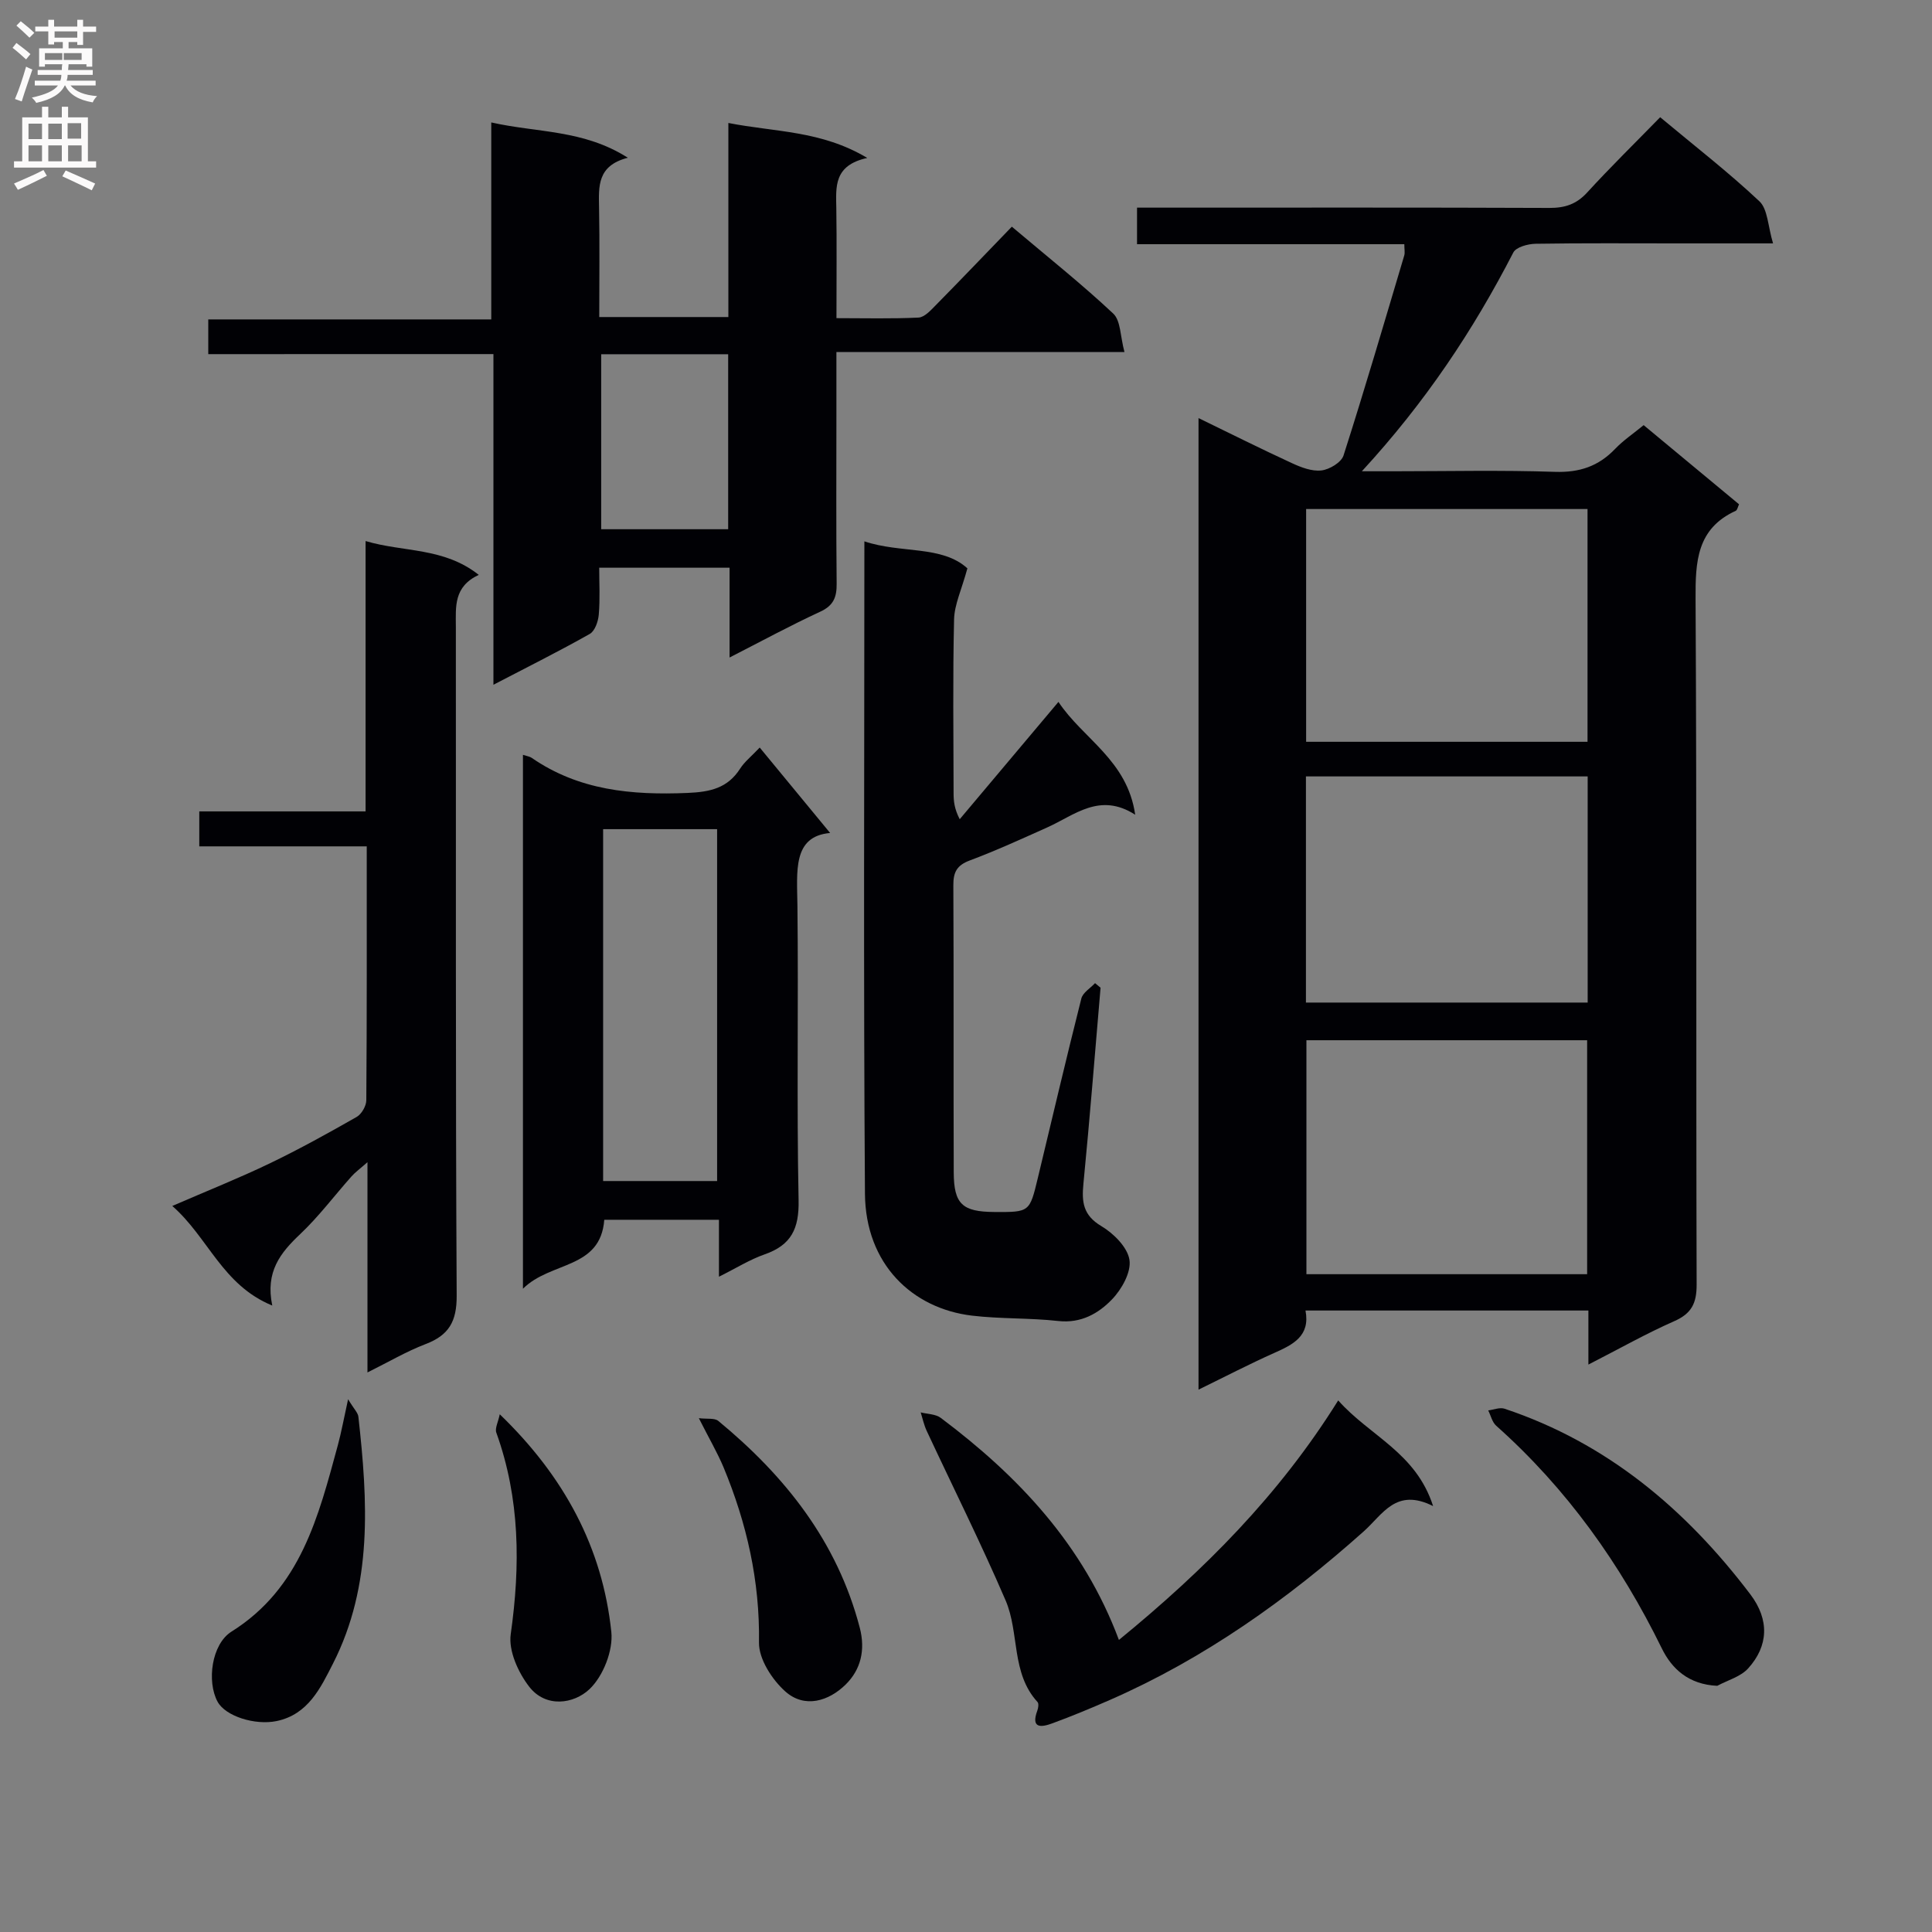 <svg enable-background="new 0 0 400 400" viewBox="0 0 400 400" xmlns="http://www.w3.org/2000/svg"><rect x="0" y="0" width="400" height="400" fill="#808080" stroke="none"/><g fill="#010105"><path d="m328.86 282.52c0-4.37 0-7.66 0-11.19-19.6 0-38.85 0-58.57 0 1.01 5.3-2.58 7.05-6.49 8.79-5.13 2.29-10.11 4.88-15.66 7.59 0-67.21 0-133.77 0-201.15 6.65 3.23 12.94 6.38 19.32 9.32 1.9.88 4.15 1.75 6.12 1.52 1.67-.19 4.12-1.66 4.58-3.09 4.4-13.73 8.45-27.58 12.57-41.4.18-.59.02-1.28.02-2.35-18.42 0-36.69 0-55.34 0 0-2.62 0-4.82 0-7.57h5.38c26.66 0 53.32-.05 79.98.06 3.23.01 5.61-.76 7.84-3.2 4.81-5.26 9.9-10.24 15.11-15.58 7.18 5.99 14.15 11.39 20.54 17.4 1.75 1.64 1.75 5.14 2.83 8.72-7.47 0-13.58 0-19.69 0-9.83 0-19.66-.08-29.49.08-1.59.03-4.03.69-4.6 1.82-8.26 16.03-18.14 30.93-31.35 45.28h6.48c11.16 0 22.34-.26 33.49.12 5.07.17 9.01-1.14 12.46-4.75 1.7-1.78 3.8-3.18 5.91-4.92 6.69 5.55 13.19 10.95 19.75 16.39-.26.54-.36 1.2-.69 1.35-8.07 3.7-8.35 10.51-8.31 18.24.26 47.32.08 94.64.22 141.97.01 3.9-1.08 6.01-4.69 7.59-5.74 2.53-11.23 5.64-17.72 8.96zm-.18-128.94c0-16.48 0-32.37 0-48.19-19.67 0-39.01 0-58.26 0v48.19zm-.08 110.23c0-16.48 0-32.49 0-48.44-19.62 0-38.85 0-58.12 0v48.44zm.11-56.24c0-15.67 0-31.09 0-46.82-19.46 0-38.85 0-58.33 0v46.82z"/><path d="m43.12 73.32c0-2.88 0-4.83 0-7.19h58.59c0-13.6 0-26.82 0-40.78 9.6 2.16 19.07 1.46 28.28 7.31-6.38 1.63-6.04 5.95-5.96 10.33.14 7.45.04 14.91.04 22.65h26.73c0-13.19 0-26.27 0-40.18 9.69 1.91 19.19 1.53 28.76 7.24-7 1.53-6.48 6.01-6.41 10.43.11 7.31.03 14.63.03 22.74 5.85 0 11.43.15 16.99-.12 1.22-.06 2.51-1.48 3.52-2.51 5.23-5.31 10.39-10.71 15.8-16.31 7.44 6.29 14.47 11.87 20.99 17.99 1.57 1.47 1.45 4.73 2.33 7.97-20.28 0-39.65 0-59.64 0v12.96c0 11.66-.07 23.33.05 34.99.03 2.8-.64 4.53-3.39 5.8-6.15 2.84-12.11 6.08-18.78 9.49 0-6.48 0-12.36 0-18.59-9.05 0-17.62 0-26.99 0 0 3.21.19 6.48-.09 9.71-.12 1.41-.8 3.4-1.87 4-6.33 3.58-12.84 6.82-19.94 10.52 0-23.1 0-45.48 0-68.46-19.81.01-39.19.01-59.04.01zm107.64.02c-9.02 0-17.59 0-26.29 0v36.23h26.29c0-12.14 0-23.92 0-36.23z"/><path d="m200.29 117.67c-1.22 4.48-2.69 7.51-2.76 10.58-.28 11.98-.12 23.98-.1 35.97 0 1.61.14 3.21 1.27 5.39 6.65-7.91 13.3-15.81 20.44-24.29 5.07 7.66 14.25 12.02 15.89 23.36-7.35-4.72-12.53.09-18.23 2.64-5.3 2.37-10.59 4.8-16.02 6.83-2.68 1-3.42 2.43-3.4 5.14.1 19.82.01 39.63.08 59.45.03 6.57 1.8 8.15 8.4 8.19 7.3.04 7.31.04 9-6.99 2.98-12.41 5.9-24.84 9.02-37.21.31-1.22 1.86-2.13 2.84-3.18.38.32.76.63 1.14.95-1.16 13.53-2.23 27.07-3.55 40.59-.37 3.77-.07 6.51 3.69 8.75 2.54 1.51 5.43 4.37 5.84 6.99.4 2.53-1.59 6.1-3.6 8.18-2.82 2.94-6.44 5.01-11.13 4.49-5.92-.66-11.95-.41-17.86-1.11-12.4-1.48-22.06-10.68-22.17-25.25-.32-44.79-.12-89.57-.12-135.06 7.6 2.56 16.03.77 21.33 5.59z"/><path d="m56.37 270.3c-10.36-4.25-13.22-14.06-20.7-20.62 7.29-3.16 13.82-5.76 20.15-8.8 6.13-2.95 12.1-6.25 18.02-9.63 1.02-.58 1.99-2.27 2-3.45.13-17.32.09-34.63.09-52.57-11.64 0-23.03 0-34.67 0 0-2.68 0-4.74 0-7.24h34.43c0-18.69 0-36.94 0-55.97 7.94 2.35 16.16 1.26 23.43 7-5.23 2.45-4.75 6.61-4.74 10.73.04 46.17-.08 92.33.17 138.49.03 5.36-1.61 8.2-6.44 10.04-3.97 1.52-7.69 3.72-12.03 5.87 0-14.56 0-28.48 0-43.53-1.61 1.42-2.56 2.1-3.32 2.96-3.54 3.98-6.76 8.29-10.61 11.93-4.08 3.85-7.25 7.78-5.78 14.79z"/><path d="m108.27 156.28c.88.29 1.41.35 1.79.61 9.79 6.77 20.75 7.76 32.27 7.28 4.71-.2 8.32-.98 10.93-5.07.88-1.37 2.24-2.44 4.03-4.33 5.09 6.17 10.1 12.25 14.58 17.69-7.81.69-6.85 7.89-6.77 15.12.23 20.31-.17 40.63.24 60.94.12 5.86-1.52 9.26-7.02 11.18-3.07 1.07-5.89 2.85-9.47 4.63 0-4.28 0-7.86 0-11.79-8.19 0-15.92 0-23.74 0-.79 10.31-11.1 8.55-16.84 14.28 0-37.57 0-73.89 0-110.54zm16.6 15.39v72.85h23.6c0-24.48 0-48.53 0-72.85-7.96 0-15.57 0-23.6 0z"/><path d="m277.06 289.94c6.57 7.41 16.08 10.76 19.65 21.88-7.69-3.86-10.38 1.68-14.38 5.25-15.84 14.13-33.01 26.34-52.57 34.9-3.91 1.71-7.86 3.35-11.86 4.82-2.25.83-4.54 1.18-3.13-2.64.2-.53.33-1.44.04-1.76-5.51-6.01-3.72-14.32-6.61-21.04-5.1-11.85-10.88-23.41-16.34-35.11-.56-1.2-.84-2.54-1.24-3.82 1.4.36 3.09.33 4.16 1.14 16.06 12.05 29.52 26.28 36.88 45.97 17.67-14.45 33.18-29.99 45.4-49.59z"/><path d="m355.54 349.03c-5.91-.27-9.4-3.5-11.47-7.73-8.59-17.52-19.68-33.09-34.29-46.11-.84-.74-1.12-2.11-1.66-3.18 1.13-.14 2.4-.68 3.38-.35 21.27 7.09 37.57 20.86 50.89 38.43 4.01 5.3 3.73 10.7-.44 15.32-1.56 1.74-4.24 2.45-6.41 3.62z"/><path d="m72.07 289.7c1.24 2.06 2.04 2.8 2.13 3.62 1.94 17.42 3.02 34.87-5.27 51.13-2.52 4.93-5.1 10.52-11.67 11.88-4.46.92-10.59-1-12.22-4.02-2.25-4.16-1.25-11.91 2.9-14.51 14.33-8.99 17.99-23.83 22-38.56.74-2.73 1.24-5.52 2.13-9.54z"/><path d="m144.69 293.62c1.74.21 3.25-.07 4.02.56 13.87 11.44 24.63 24.99 29.29 42.8 1.22 4.66.2 8.71-2.9 11.77-3.52 3.47-8.52 5.01-12.52 1.44-2.74-2.45-5.49-6.71-5.44-10.12.19-12.75-2.53-24.7-7.35-36.31-1.28-3.04-2.96-5.9-5.1-10.14z"/><path d="m103.47 292.81c13.36 12.89 21.27 27.63 23.1 45.07.4 3.85-1.7 9.16-4.51 11.83-3.25 3.09-9.05 3.94-12.49-.49-2.27-2.93-4.32-7.44-3.83-10.87 2.01-14.22 1.93-28.08-2.98-41.73-.33-.9.38-2.19.71-3.81z"/></g><path d="m2.6 9.9.8-1c.9.7 1.9 1.4 2.9 2.3l-.9 1.1c-1.1-1-2-1.8-2.8-2.4zm.5 10.6c.9-2.1 1.6-4.3 2.3-6.7.4.2.8.4 1.3.6-.7 2.1-1.5 4.3-2.2 6.6zm.3-15.2.9-.9c1 .8 2 1.6 2.8 2.4l-1 1c-.9-.9-1.8-1.7-2.7-2.5zm12.6-1.2h1.2v1.4h2.7v1.1h-2.7v2.7h-1.2v-.6h-1.8v1.3h4.9v3.8h-1.2v-.5h-3.7c0 .4-.1.9-.1 1.2h5.1v1h-5.2c0 .5-.1.9-.2 1.2h6v1h-5.2c1.1 1.3 2.9 2 5.5 2.2-.4.4-.7.8-.9 1.3-2.9-.5-4.8-1.6-5.7-3.5h-.1c-.8 1.7-2.7 2.9-5.9 3.6-.2-.4-.6-.8-.9-1.1 2.8-.6 4.6-1.4 5.4-2.5h-4.8v-1h5.3c.1-.3.2-.7.2-1.2h-4.9v-1h5c0-.4 0-.8.1-1.2h-3.6v.5h-1.2v-3.8h4.9v-1.3h-1.8v.5h-1.2v-2.7h-2.7v-1h2.7v-1.4h1.2v1.4h4.8zm-6.7 8.3h3.6c0-.4 0-.9 0-1.4h-3.6zm1.9-4.6h4.8v-1.3h-4.7v1.3zm6.7 3.2h-4.7v1.4h3.7v-1.4z" fill="#fbfafa"/><path d="m8.7 22.1h1.3v2.2h2.8v-2.2h1.3v2.2h4.1v9.1h1.7v1.3h-17v-1.3h1.7v-9.1h4.1zm.3 13.1.7 1.2c-1.8.9-3.8 1.9-6 2.9-.2-.4-.5-.8-.8-1.3 2.3-1 4.4-1.9 6.1-2.8zm-3.1-6.4h2.8v-3.2h-2.8zm0 4.6h2.8v-3.3h-2.8zm4.1-4.6h2.8v-3.2h-2.8zm0 4.6h2.8v-3.3h-2.8zm3.6 1.9c2.1.9 4.1 1.8 6.1 2.7l-.7 1.4c-2.2-1.1-4.2-2-6.1-2.9zm3.2-9.8h-2.8v3.2h2.8v-3.1zm-2.7 7.9h2.8v-3.3h-2.8z" fill="#fbfafa"/></svg>